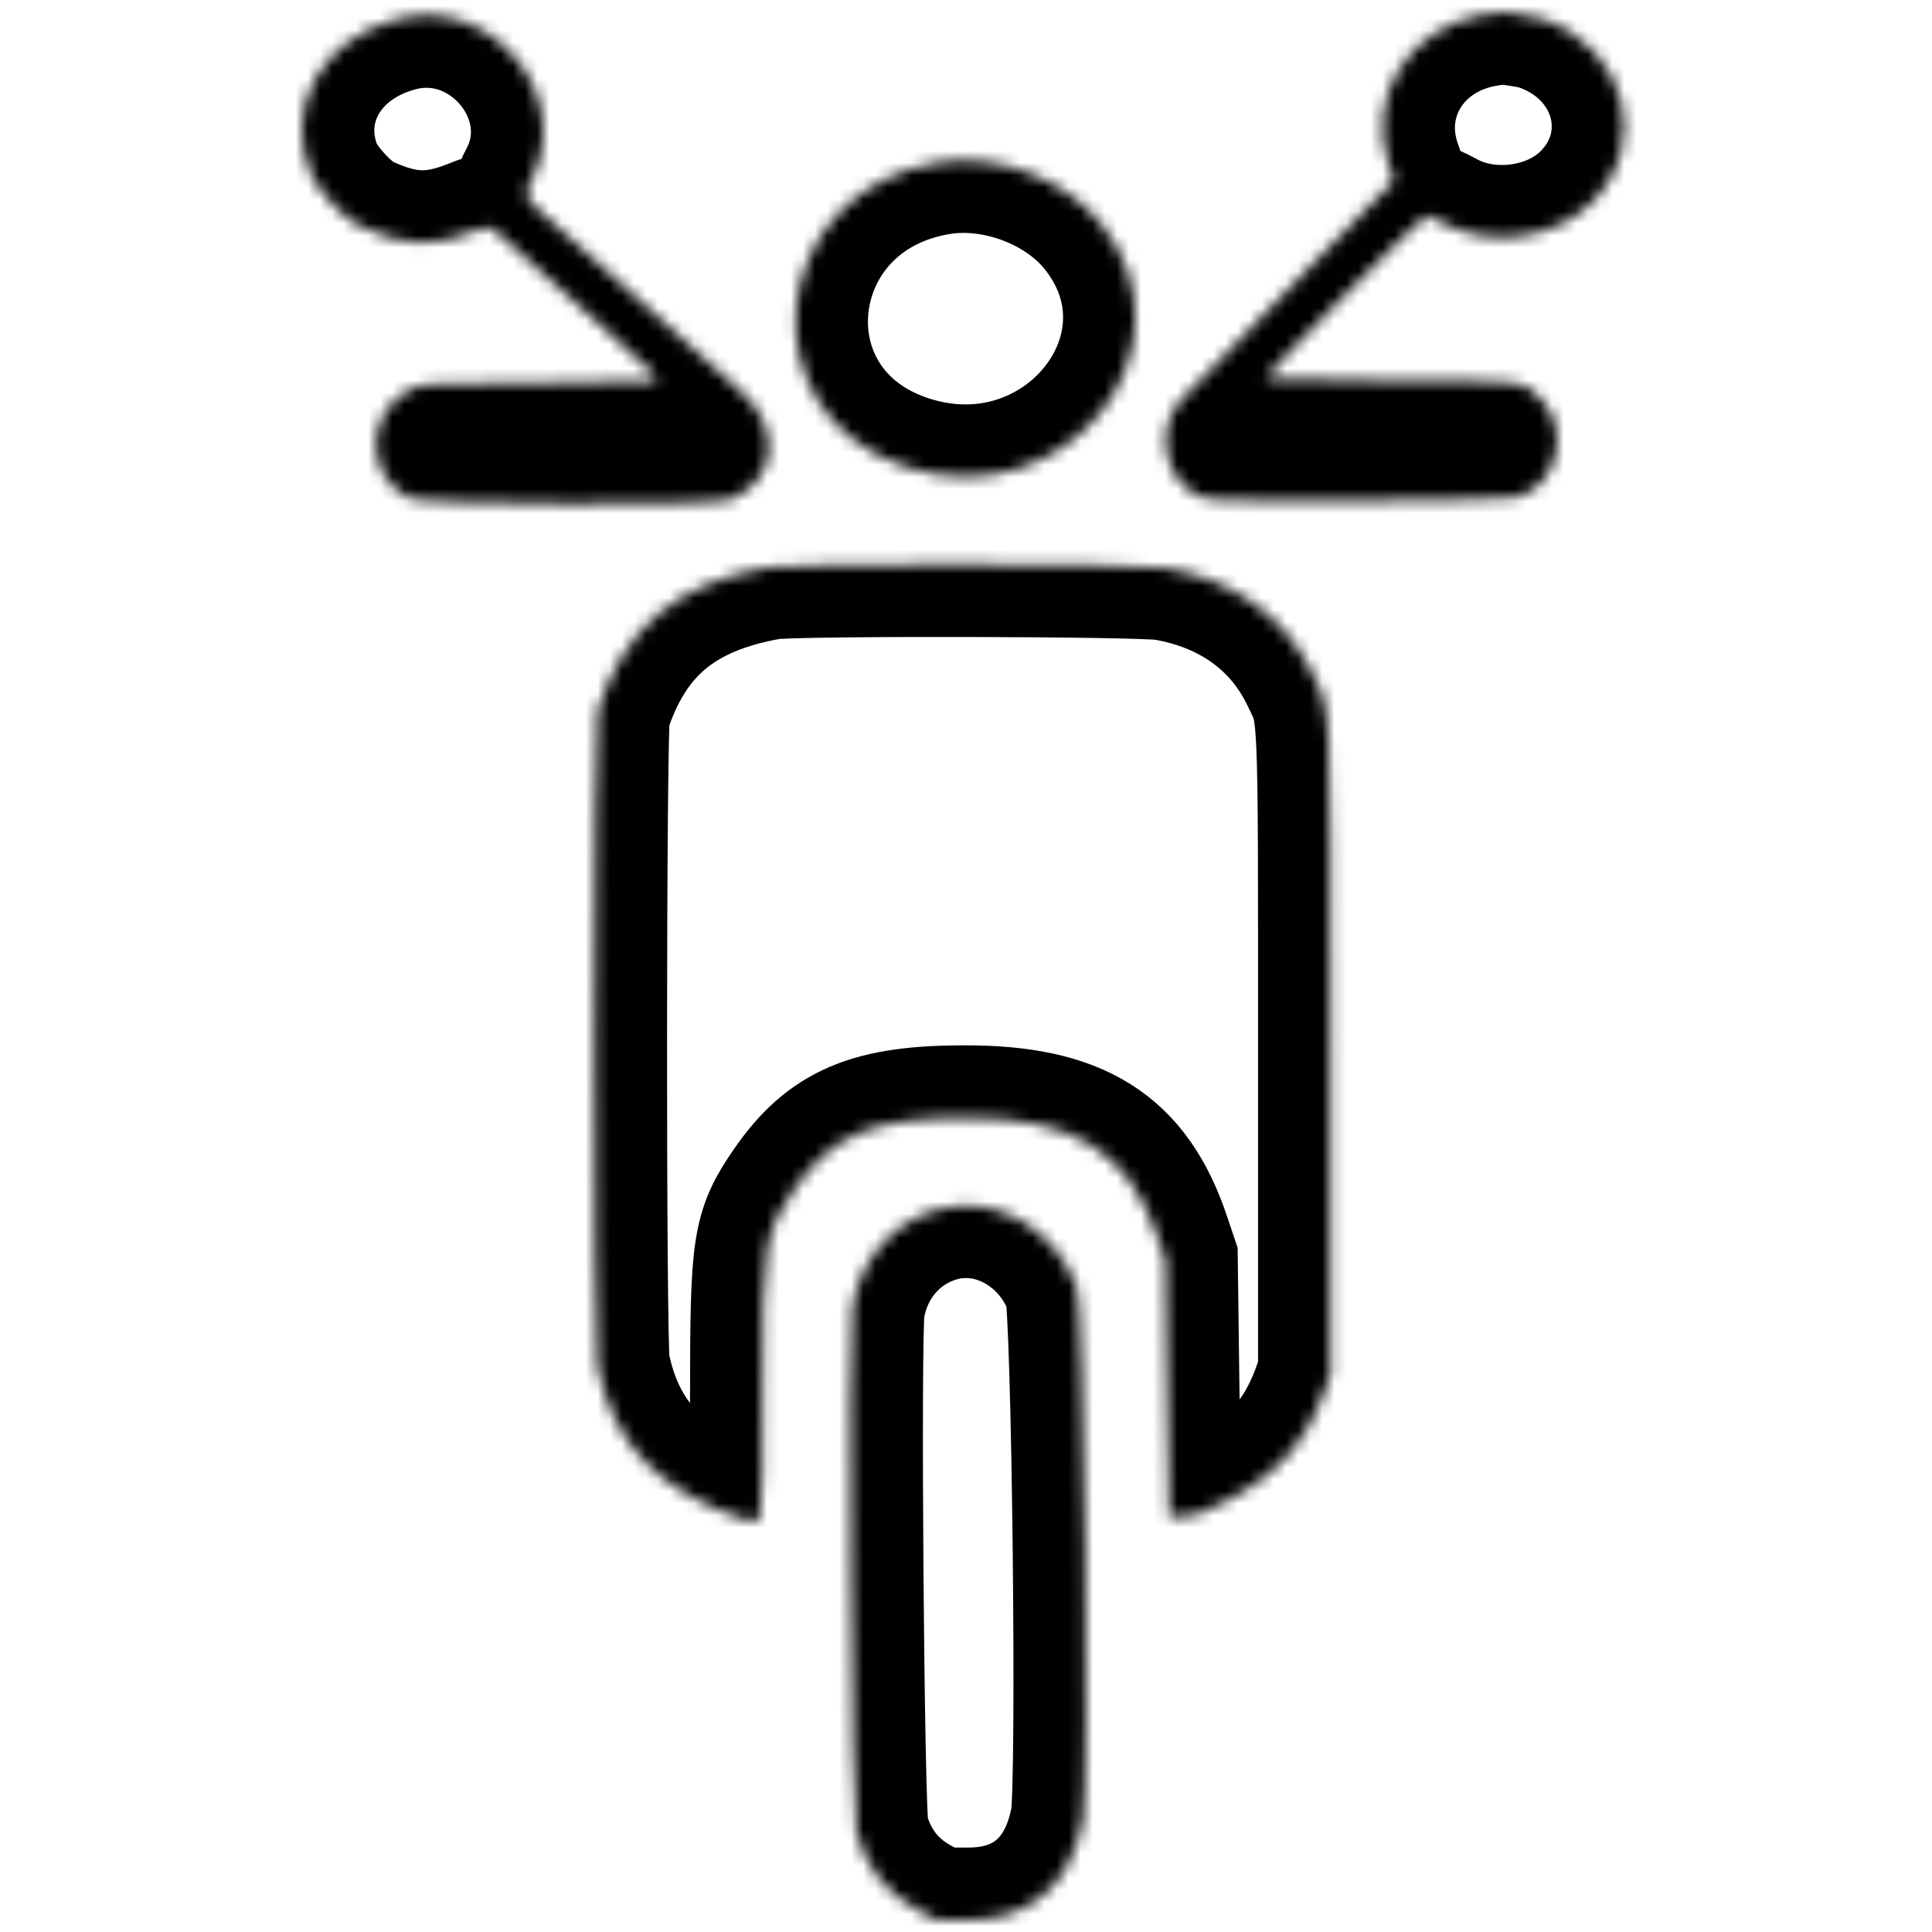 <svg width="160" height="160" viewBox="0 0 160 160" fill="none" xmlns="http://www.w3.org/2000/svg">
<mask id="path-1-inside-1_227_313" fill="white">
<path fill-rule="evenodd" clip-rule="evenodd" d="M77.679 100.157C73.953 101.196 71.268 104.257 70.597 108.232C70.229 110.41 70.536 150.259 70.932 151.738C71.706 154.63 73.392 156.778 75.966 158.153L77.569 159.01L80.214 159.007C85.323 159.002 88.683 156.068 89.676 150.746C90.233 147.759 89.79 108.303 89.18 106.619C87.396 101.691 82.35 98.856 77.679 100.157Z"/>
</mask>
<path fill-rule="evenodd" clip-rule="evenodd" d="M77.679 100.157C73.953 101.196 71.268 104.257 70.597 108.232C70.229 110.41 70.536 150.259 70.932 151.738C71.706 154.63 73.392 156.778 75.966 158.153L77.569 159.01L80.214 159.007C85.323 159.002 88.683 156.068 89.676 150.746C90.233 147.759 89.79 108.303 89.18 106.619C87.396 101.691 82.35 98.856 77.679 100.157Z" stroke="black" stroke-width="12" mask="url(#path-1-inside-1_227_313)"/>
<mask id="path-2-inside-2_227_313" fill="white">
<path fill-rule="evenodd" clip-rule="evenodd" d="M122.747 1.218C116.611 2.355 113.091 8.05 115.019 13.717L115.445 14.967L108.399 22.201C104.524 26.179 100.763 30.074 100.04 30.855C99.318 31.637 98.46 32.509 98.133 32.793C95.275 35.28 96.478 40.598 100.067 41.34C101.294 41.593 124.541 41.464 125.569 41.197C128.914 40.331 130.113 35.694 127.659 33.109C126.109 31.475 126.535 31.528 115.056 31.528C109.408 31.528 104.787 31.447 104.787 31.347C104.787 31.042 117.809 17.865 118.111 17.865C118.267 17.865 118.839 18.114 119.381 18.417C123.271 20.591 128.772 19.854 131.848 16.745C136.716 11.825 134.636 4.006 127.815 1.59C127.222 1.38 126.593 1.258 124.84 1.01C124.537 0.968 123.595 1.061 122.747 1.218ZM32.948 1.577C26.725 3.185 23.518 8.757 25.667 14.229C26.249 15.712 28.494 18.141 29.863 18.771C33.513 20.45 35.913 20.527 39.493 19.081C40.572 18.645 40.51 18.616 42.666 20.586C43.442 21.295 46.481 24.022 49.421 26.646C54.094 30.818 54.703 31.436 54.269 31.559C53.996 31.637 49.581 31.711 44.458 31.723C36.616 31.742 35.014 31.8 34.333 32.084C30.324 33.76 30.031 39.287 33.848 41.234C34.965 41.804 59.185 41.913 60.522 41.354C64.438 39.718 64.776 35.368 61.226 32.291C60.399 31.573 59.177 30.478 58.51 29.857C57.844 29.237 55.811 27.406 53.993 25.789C52.175 24.172 50.141 22.348 49.473 21.735C48.805 21.121 47.193 19.685 45.892 18.542C43.309 16.274 43.319 16.292 43.984 15.017C47.66 7.964 40.758 -0.44 32.948 1.577ZM77.787 13.443C63.432 15.72 61.469 34.313 75.119 38.714C88.34 42.977 99.531 28.835 91.141 18.467C88.161 14.784 82.577 12.683 77.787 13.443ZM63.689 46.975C56.029 48.31 51.726 51.919 49.506 58.869C49.17 59.922 49.148 111.388 49.483 113.107C50.73 119.511 54.606 123.56 61.661 125.832C63.204 126.328 63.137 126.799 63.146 115.295C63.155 103.141 63.32 102.063 65.704 98.596C68.874 93.983 72.211 92.569 79.929 92.569C89.049 92.569 93.477 95.347 95.916 102.596L96.509 104.359L96.644 114.936C96.718 120.754 96.796 125.539 96.817 125.569C96.928 125.731 98.684 125.589 99.212 125.374C104.859 123.083 107.898 120.145 109.667 115.267L110.186 113.834V87.06C110.186 57.471 110.261 59.086 108.74 55.878C106.473 51.096 102.19 47.998 96.523 47.04C94.481 46.695 65.623 46.637 63.689 46.975Z"/>
</mask>
<path fill-rule="evenodd" clip-rule="evenodd" d="M122.747 1.218C116.611 2.355 113.091 8.05 115.019 13.717L115.445 14.967L108.399 22.201C104.524 26.179 100.763 30.074 100.04 30.855C99.318 31.637 98.46 32.509 98.133 32.793C95.275 35.28 96.478 40.598 100.067 41.34C101.294 41.593 124.541 41.464 125.569 41.197C128.914 40.331 130.113 35.694 127.659 33.109C126.109 31.475 126.535 31.528 115.056 31.528C109.408 31.528 104.787 31.447 104.787 31.347C104.787 31.042 117.809 17.865 118.111 17.865C118.267 17.865 118.839 18.114 119.381 18.417C123.271 20.591 128.772 19.854 131.848 16.745C136.716 11.825 134.636 4.006 127.815 1.59C127.222 1.38 126.593 1.258 124.84 1.01C124.537 0.968 123.595 1.061 122.747 1.218ZM32.948 1.577C26.725 3.185 23.518 8.757 25.667 14.229C26.249 15.712 28.494 18.141 29.863 18.771C33.513 20.45 35.913 20.527 39.493 19.081C40.572 18.645 40.51 18.616 42.666 20.586C43.442 21.295 46.481 24.022 49.421 26.646C54.094 30.818 54.703 31.436 54.269 31.559C53.996 31.637 49.581 31.711 44.458 31.723C36.616 31.742 35.014 31.8 34.333 32.084C30.324 33.76 30.031 39.287 33.848 41.234C34.965 41.804 59.185 41.913 60.522 41.354C64.438 39.718 64.776 35.368 61.226 32.291C60.399 31.573 59.177 30.478 58.51 29.857C57.844 29.237 55.811 27.406 53.993 25.789C52.175 24.172 50.141 22.348 49.473 21.735C48.805 21.121 47.193 19.685 45.892 18.542C43.309 16.274 43.319 16.292 43.984 15.017C47.66 7.964 40.758 -0.44 32.948 1.577ZM77.787 13.443C63.432 15.72 61.469 34.313 75.119 38.714C88.34 42.977 99.531 28.835 91.141 18.467C88.161 14.784 82.577 12.683 77.787 13.443ZM63.689 46.975C56.029 48.31 51.726 51.919 49.506 58.869C49.17 59.922 49.148 111.388 49.483 113.107C50.73 119.511 54.606 123.56 61.661 125.832C63.204 126.328 63.137 126.799 63.146 115.295C63.155 103.141 63.32 102.063 65.704 98.596C68.874 93.983 72.211 92.569 79.929 92.569C89.049 92.569 93.477 95.347 95.916 102.596L96.509 104.359L96.644 114.936C96.718 120.754 96.796 125.539 96.817 125.569C96.928 125.731 98.684 125.589 99.212 125.374C104.859 123.083 107.898 120.145 109.667 115.267L110.186 113.834V87.06C110.186 57.471 110.261 59.086 108.74 55.878C106.473 51.096 102.19 47.998 96.523 47.04C94.481 46.695 65.623 46.637 63.689 46.975Z" stroke="black" stroke-width="12" mask="url(#path-2-inside-2_227_313)"/>
</svg>
